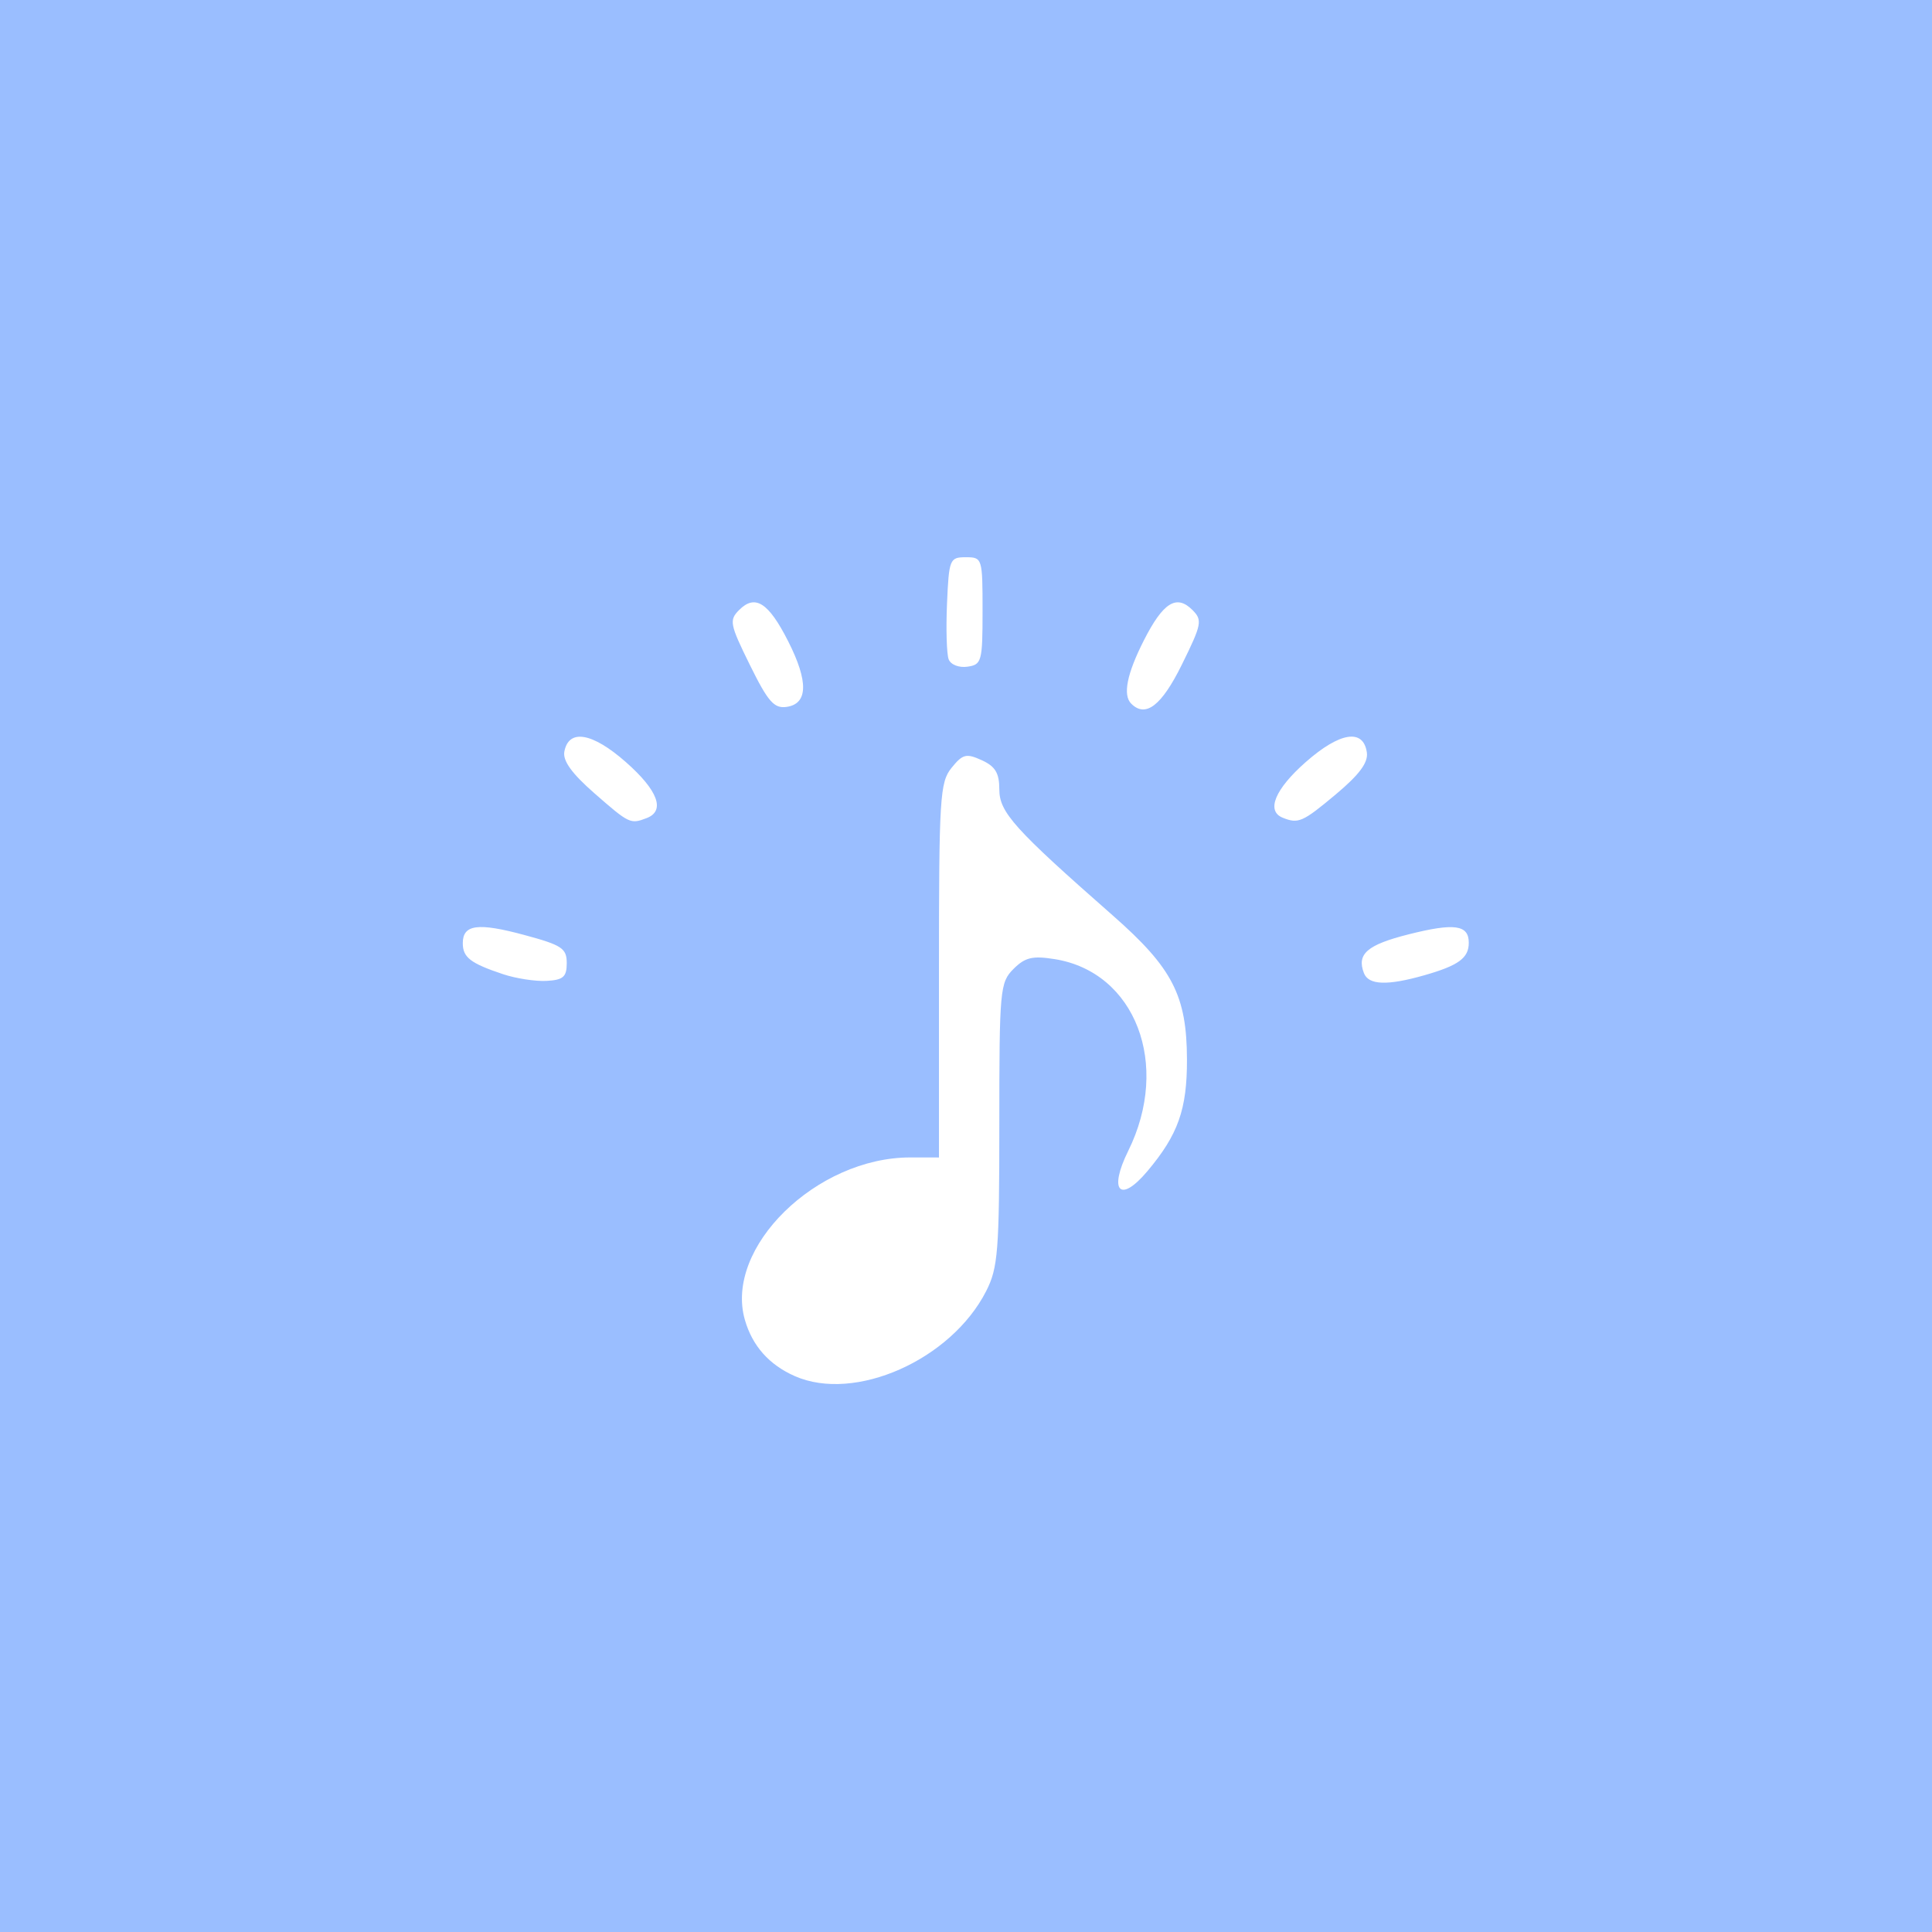<svg xmlns="http://www.w3.org/2000/svg" width="192" height="192">
  <rect width="100%" height="100%" fill="#333333" stroke="none"/>
  <rect width="100%" height="100%"
    style="fill:#9abeff;stroke:#b1b5bd;stroke-width:0;stroke-miterlimit:4;stroke-dasharray:none;fill-opacity:1;opacity:1" />
  <g style="stroke-width:1.196" transform="matrix(.836 0 0 .836 15.723 16.206)">
    <path
      d="M75.67 144.197c-3.052-1.347-5.044-3.593-5.932-6.69-2.46-8.575 8.494-19.315 19.685-19.302l3.388.004V95.975c0-20.584.111-22.372 1.5-24.088 1.325-1.636 1.747-1.742 3.588-.903 1.611.734 2.087 1.526 2.087 3.474 0 2.718 1.783 4.698 13.506 15 7.082 6.223 8.775 9.509 8.8 17.07.019 5.96-1.05 8.973-4.725 13.335-3.239 3.842-4.625 2.35-2.26-2.432 5.078-10.263.861-21.265-8.74-22.8-2.636-.422-3.52-.211-4.898 1.168-1.605 1.605-1.683 2.453-1.683 18.456 0 15.102-.156 17.08-1.567 19.845-4.171 8.177-15.603 13.251-22.749 10.097zM40.99 96.42c-3.871-1.292-4.783-1.994-4.783-3.683 0-2.228 1.793-2.467 7.317-.976 4.472 1.207 5.04 1.584 5.04 3.341 0 1.64-.412 2.004-2.391 2.115-1.316.074-3.648-.285-5.182-.797zm102.335-.134c-.871-2.271.389-3.36 5.324-4.604 5.445-1.372 7.144-1.133 7.144 1.004 0 1.813-1.212 2.7-5.275 3.86-4.412 1.259-6.64 1.179-7.193-.26zM41.987 83.4c-1.191-.48-1.334-3.953-.192-4.659 2.588-1.599 5.198 2.054 3.022 4.23-1.02 1.02-1.27 1.058-2.83.429zm105.196-.429c-2.176-2.176.434-5.829 3.022-4.23 1.267.783.938 4.168-.457 4.703-1.605.616-1.447.645-2.565-.473zm-95.323-8.05c-2.697-2.36-3.788-3.874-3.58-4.967.523-2.737 3.321-2.258 7.307 1.25 3.822 3.365 4.727 5.797 2.479 6.66-1.934.741-2.065.68-6.206-2.944zm81.81 2.898c-1.991-.803-.917-3.393 2.743-6.615 4.059-3.572 6.853-4.01 7.263-1.137.172 1.2-.892 2.633-3.698 4.983-3.94 3.299-4.446 3.52-6.308 2.77zM70.336 59.665c-2.39-4.848-2.485-5.331-1.276-6.54 1.903-1.903 3.49-.889 5.828 3.725 2.426 4.788 2.36 7.435-.195 7.798-1.481.21-2.204-.616-4.357-4.983zm45.33 4.598c-1.02-1.019-.519-3.535 1.493-7.505 2.293-4.525 3.887-5.527 5.781-3.633 1.209 1.209 1.116 1.689-1.25 6.487-2.414 4.896-4.314 6.362-6.025 4.65zm-57.875-1.75c-1.045-1.954.747-4.57 2.635-3.846 1.838.706 2.463 2.724 1.284 4.144-1.339 1.614-2.961 1.49-3.919-.298zm72.08-.149c-.501-1.577.728-3.948 2.045-3.948.354 0 1.206.563 1.894 1.252.945.944 1.05 1.628.428 2.79-1.085 2.026-3.713 1.97-4.368-.094zm-35.907-3.373c-.239-.622-.327-3.607-.196-6.633.229-5.273.322-5.502 2.232-5.502 1.96 0 1.993.107 1.993 6.378 0 6.011-.103 6.393-1.797 6.633-1.012.144-1.987-.239-2.232-.876zm-12.802-7.295c-.794-2.069.319-3.779 2.278-3.5 1.318.187 1.797.787 1.797 2.248 0 1.461-.48 2.061-1.797 2.248-1.078.153-1.99-.245-2.278-.996zm25.49-.056c-.697-1.819.28-3.588 1.981-3.588 2.301 0 3.762 2.085 2.515 3.588-.546.657-1.678 1.196-2.515 1.196-.837 0-1.728-.539-1.98-1.196z"
      style="fill:#fff;fill-opacity:1;stroke-width:1.196" />
    <rect width="8.012" height="8.309" x="39.32" y="77.601" rx="10"
      style="fill:#9abeff;fill-opacity:1;stroke:#ba6561;stroke-width:0" />
    <rect width="8.012" height="8.309" x="55.938" y="57.125" rx="10"
      style="fill:#9abeff;fill-opacity:1;stroke:#ba6561;stroke-width:0" />
    <rect width="8.012" height="8.309" x="79.382" y="45.7" rx="10"
      style="fill:#9abeff;fill-opacity:1;stroke:#ba6561;stroke-width:0" />
    <rect width="8.012" height="8.309" x="104.903" y="46.145" rx="10"
      style="fill:#9abeff;fill-opacity:1;stroke:#ba6561;stroke-width:0" />
    <rect width="8.012" height="8.309" x="128.049" y="56.977" rx="10"
      style="fill:#9abeff;fill-opacity:1;stroke:#ba6561;stroke-width:0" />
    <rect width="8.012" height="8.309" x="145.41" y="77.75" rx="10"
      style="fill:#9abeff;fill-opacity:1;stroke:#ba6561;stroke-width:0" />
  </g>
</svg>
